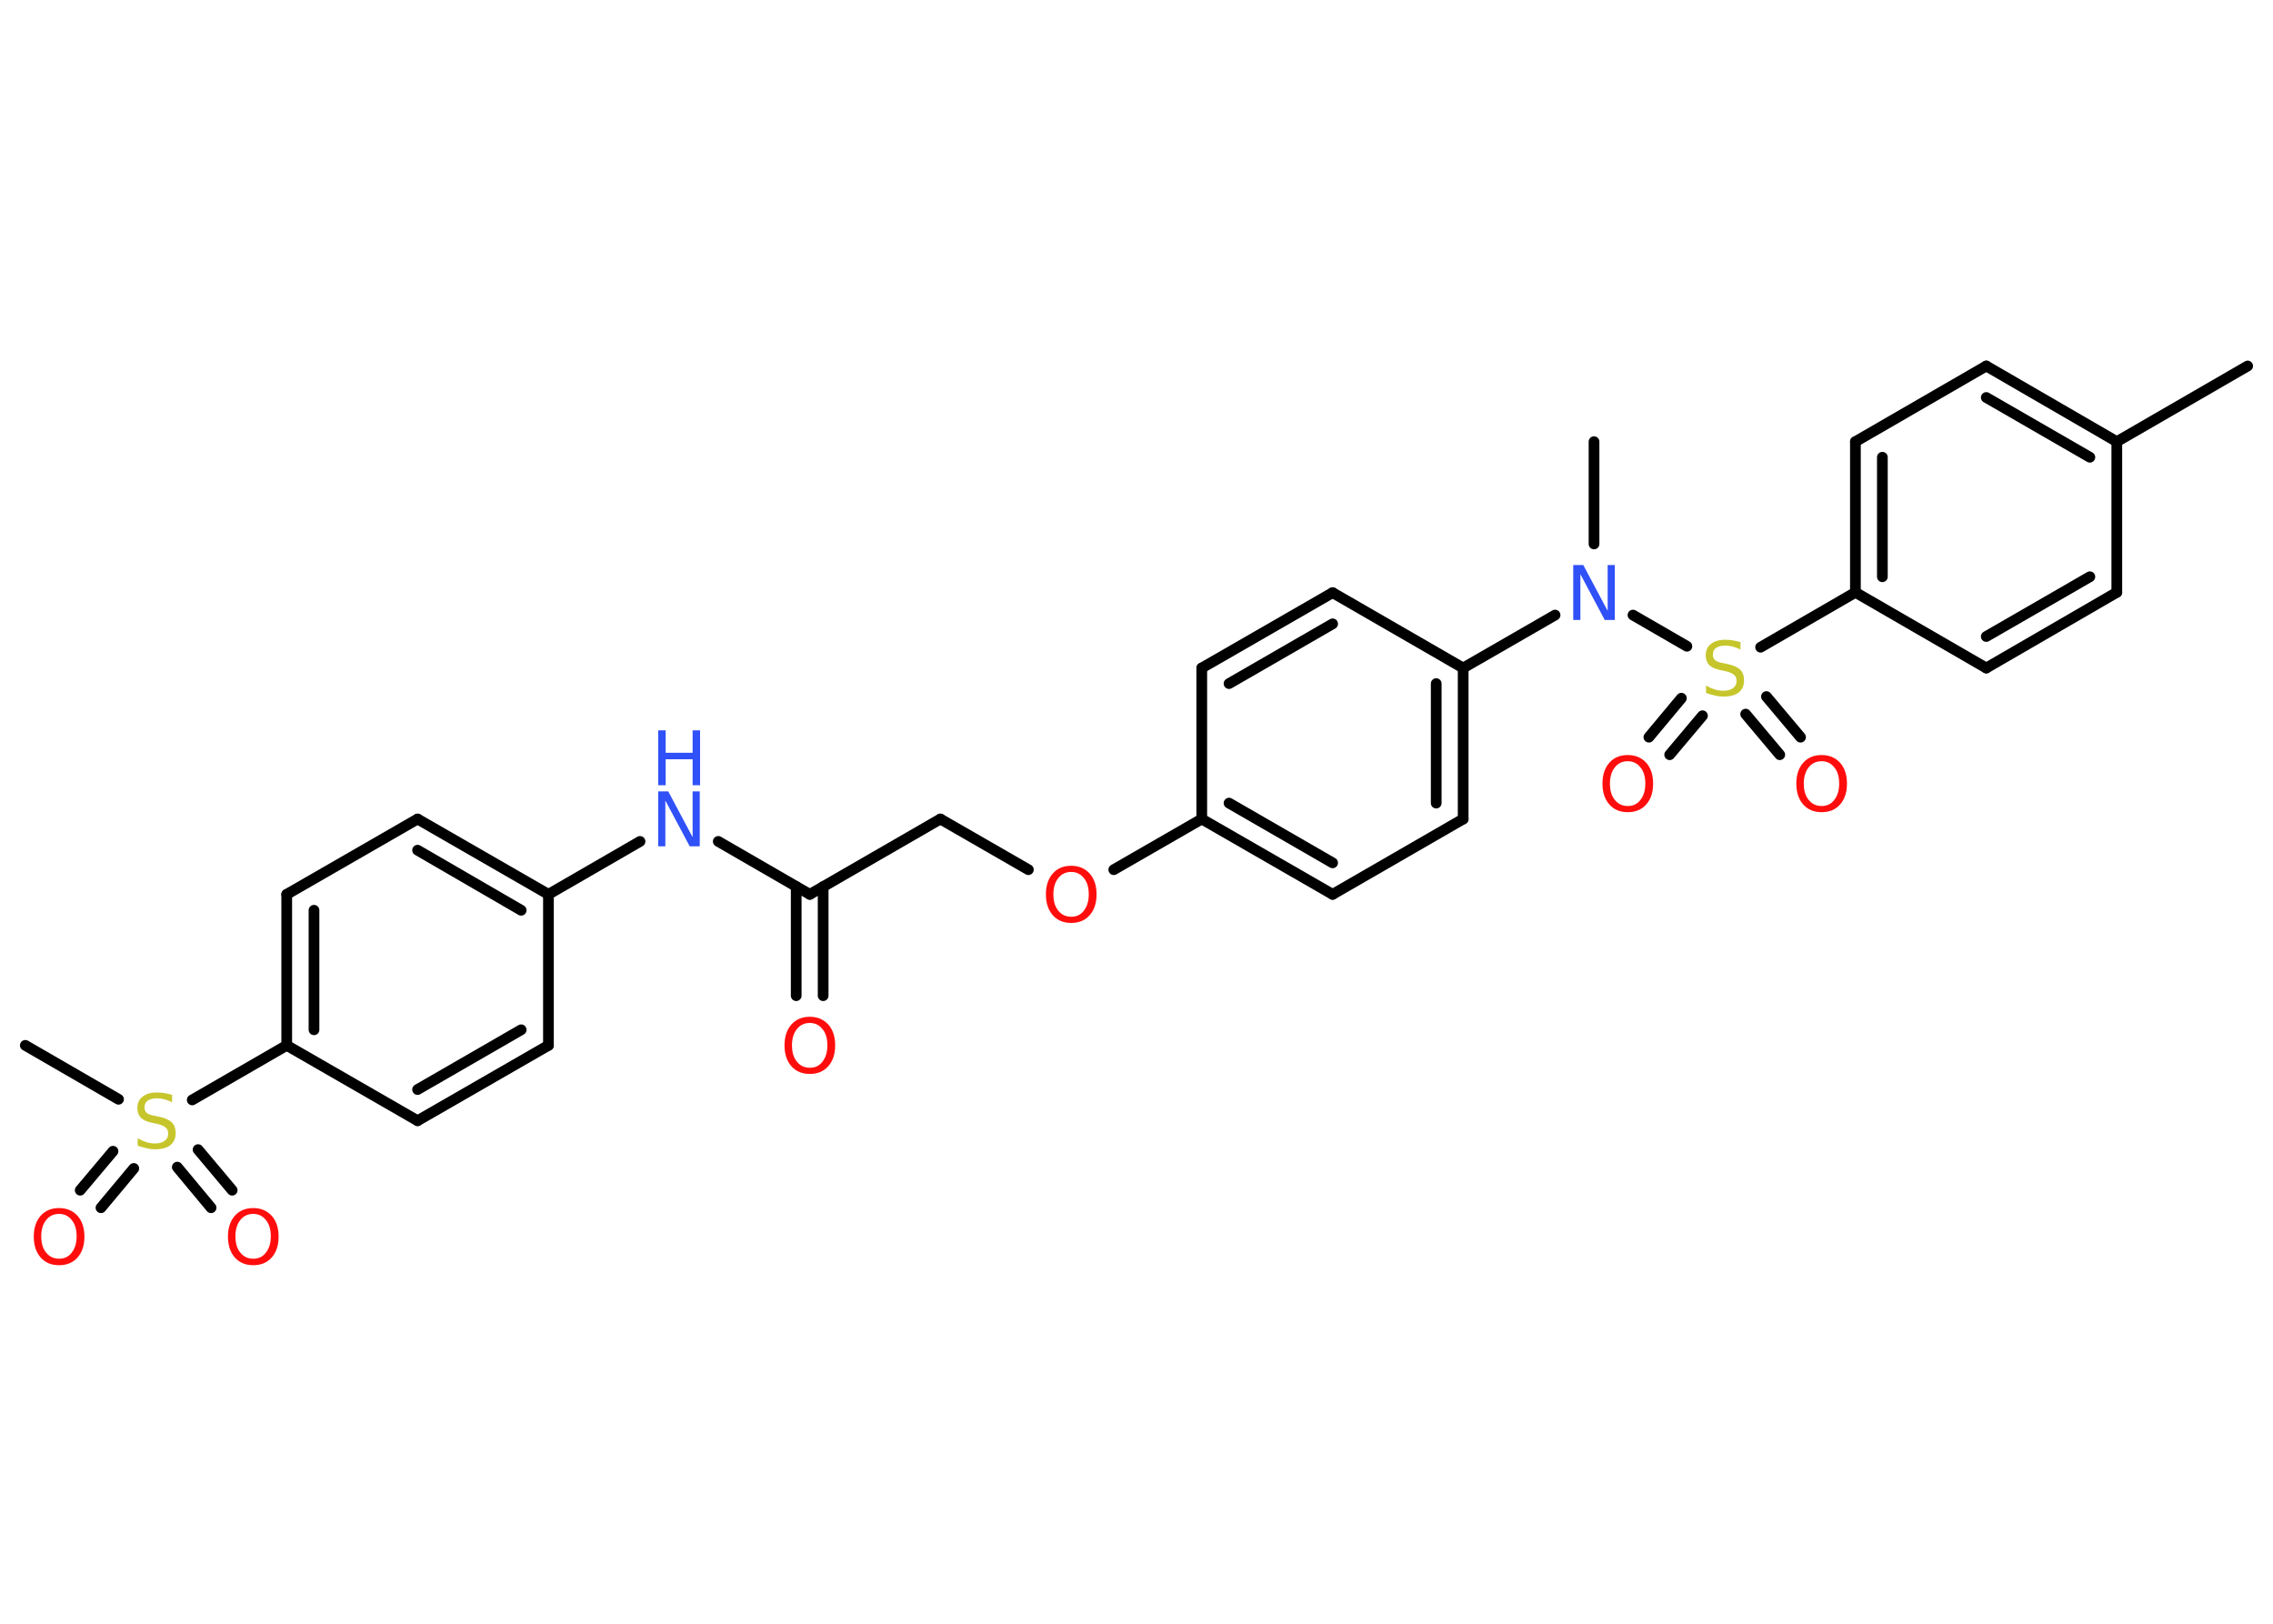 <?xml version='1.0' encoding='UTF-8'?>
<!DOCTYPE svg PUBLIC "-//W3C//DTD SVG 1.1//EN" "http://www.w3.org/Graphics/SVG/1.1/DTD/svg11.dtd">
<svg version='1.2' xmlns='http://www.w3.org/2000/svg' xmlns:xlink='http://www.w3.org/1999/xlink' width='70.0mm' height='50.0mm' viewBox='0 0 70.0 50.0'>
  <desc>Generated by the Chemistry Development Kit (http://github.com/cdk)</desc>
  <g stroke-linecap='round' stroke-linejoin='round' stroke='#000000' stroke-width='.33' fill='#FF0D0D'>
    <rect x='.0' y='.0' width='70.0' height='50.0' fill='#FFFFFF' stroke='none'/>
    <g id='mol1' class='mol'>
      <line id='mol1bnd1' class='bond' x1='69.22' y1='11.27' x2='65.19' y2='13.6'/>
      <g id='mol1bnd2' class='bond'>
        <line x1='65.19' y1='13.6' x2='61.17' y2='11.27'/>
        <line x1='64.36' y1='14.08' x2='61.17' y2='12.24'/>
      </g>
      <line id='mol1bnd3' class='bond' x1='61.17' y1='11.27' x2='57.14' y2='13.6'/>
      <g id='mol1bnd4' class='bond'>
        <line x1='57.14' y1='13.6' x2='57.14' y2='18.24'/>
        <line x1='57.97' y1='14.08' x2='57.97' y2='17.76'/>
      </g>
      <line id='mol1bnd5' class='bond' x1='57.14' y1='18.24' x2='54.22' y2='19.93'/>
      <g id='mol1bnd6' class='bond'>
        <line x1='52.43' y1='22.04' x2='51.42' y2='23.24'/>
        <line x1='51.78' y1='21.5' x2='50.78' y2='22.7'/>
      </g>
      <g id='mol1bnd7' class='bond'>
        <line x1='54.4' y1='21.45' x2='55.45' y2='22.7'/>
        <line x1='53.76' y1='21.99' x2='54.81' y2='23.24'/>
      </g>
      <line id='mol1bnd8' class='bond' x1='51.95' y1='19.9' x2='50.29' y2='18.94'/>
      <line id='mol1bnd9' class='bond' x1='49.09' y1='16.75' x2='49.09' y2='13.6'/>
      <line id='mol1bnd10' class='bond' x1='47.89' y1='18.94' x2='45.06' y2='20.57'/>
      <g id='mol1bnd11' class='bond'>
        <line x1='45.06' y1='25.22' x2='45.06' y2='20.57'/>
        <line x1='44.23' y1='24.73' x2='44.23' y2='21.05'/>
      </g>
      <line id='mol1bnd12' class='bond' x1='45.06' y1='25.22' x2='41.04' y2='27.54'/>
      <g id='mol1bnd13' class='bond'>
        <line x1='37.01' y1='25.22' x2='41.04' y2='27.54'/>
        <line x1='37.85' y1='24.73' x2='41.04' y2='26.57'/>
      </g>
      <line id='mol1bnd14' class='bond' x1='37.01' y1='25.22' x2='34.3' y2='26.78'/>
      <line id='mol1bnd15' class='bond' x1='31.67' y1='26.78' x2='28.96' y2='25.22'/>
      <line id='mol1bnd16' class='bond' x1='28.96' y1='25.22' x2='24.94' y2='27.54'/>
      <g id='mol1bnd17' class='bond'>
        <line x1='25.35' y1='27.3' x2='25.35' y2='30.66'/>
        <line x1='24.52' y1='27.3' x2='24.52' y2='30.66'/>
      </g>
      <line id='mol1bnd18' class='bond' x1='24.94' y1='27.54' x2='22.12' y2='25.91'/>
      <line id='mol1bnd19' class='bond' x1='19.71' y1='25.91' x2='16.89' y2='27.54'/>
      <g id='mol1bnd20' class='bond'>
        <line x1='16.89' y1='27.54' x2='12.86' y2='25.22'/>
        <line x1='16.05' y1='28.03' x2='12.86' y2='26.18'/>
      </g>
      <line id='mol1bnd21' class='bond' x1='12.86' y1='25.22' x2='8.83' y2='27.54'/>
      <g id='mol1bnd22' class='bond'>
        <line x1='8.83' y1='27.54' x2='8.83' y2='32.19'/>
        <line x1='9.67' y1='28.03' x2='9.67' y2='31.71'/>
      </g>
      <line id='mol1bnd23' class='bond' x1='8.83' y1='32.19' x2='5.92' y2='33.87'/>
      <line id='mol1bnd24' class='bond' x1='3.65' y1='33.85' x2='.78' y2='32.19'/>
      <g id='mol1bnd25' class='bond'>
        <line x1='4.12' y1='35.98' x2='3.11' y2='37.19'/>
        <line x1='3.48' y1='35.45' x2='2.47' y2='36.65'/>
      </g>
      <g id='mol1bnd26' class='bond'>
        <line x1='6.1' y1='35.4' x2='7.15' y2='36.65'/>
        <line x1='5.46' y1='35.94' x2='6.5' y2='37.19'/>
      </g>
      <line id='mol1bnd27' class='bond' x1='8.83' y1='32.19' x2='12.86' y2='34.51'/>
      <g id='mol1bnd28' class='bond'>
        <line x1='12.86' y1='34.51' x2='16.89' y2='32.19'/>
        <line x1='12.86' y1='33.55' x2='16.05' y2='31.71'/>
      </g>
      <line id='mol1bnd29' class='bond' x1='16.89' y1='27.54' x2='16.89' y2='32.19'/>
      <line id='mol1bnd30' class='bond' x1='37.01' y1='25.22' x2='37.01' y2='20.57'/>
      <g id='mol1bnd31' class='bond'>
        <line x1='41.04' y1='18.25' x2='37.01' y2='20.57'/>
        <line x1='41.04' y1='19.21' x2='37.85' y2='21.05'/>
      </g>
      <line id='mol1bnd32' class='bond' x1='45.06' y1='20.57' x2='41.04' y2='18.25'/>
      <line id='mol1bnd33' class='bond' x1='57.14' y1='18.24' x2='61.17' y2='20.57'/>
      <g id='mol1bnd34' class='bond'>
        <line x1='61.17' y1='20.57' x2='65.19' y2='18.24'/>
        <line x1='61.17' y1='19.6' x2='64.36' y2='17.76'/>
      </g>
      <line id='mol1bnd35' class='bond' x1='65.19' y1='13.6' x2='65.19' y2='18.24'/>
      <path id='mol1atm6' class='atom' d='M53.6 19.78v.22q-.13 -.06 -.24 -.09q-.12 -.03 -.22 -.03q-.19 .0 -.29 .07q-.1 .07 -.1 .21q.0 .11 .07 .17q.07 .06 .25 .09l.14 .03q.25 .05 .38 .17q.12 .12 .12 .33q.0 .24 -.16 .37q-.16 .13 -.48 .13q-.12 .0 -.25 -.03q-.13 -.03 -.28 -.08v-.23q.14 .08 .27 .12q.13 .04 .26 .04q.2 .0 .3 -.08q.11 -.08 .11 -.22q.0 -.13 -.08 -.19q-.08 -.07 -.25 -.11l-.14 -.03q-.26 -.05 -.37 -.16q-.11 -.11 -.11 -.3q.0 -.23 .16 -.35q.16 -.13 .44 -.13q.12 .0 .24 .02q.12 .02 .25 .06z' stroke='none' fill='#C6C62C'/>
      <path id='mol1atm7' class='atom' d='M50.13 23.44q-.25 .0 -.4 .19q-.15 .19 -.15 .5q.0 .32 .15 .5q.15 .19 .4 .19q.25 .0 .39 -.19q.15 -.19 .15 -.5q.0 -.32 -.15 -.5q-.15 -.19 -.39 -.19zM50.13 23.25q.35 .0 .57 .24q.21 .24 .21 .64q.0 .4 -.21 .64q-.21 .24 -.57 .24q-.36 .0 -.57 -.24q-.21 -.24 -.21 -.64q.0 -.4 .21 -.64q.21 -.24 .57 -.24z' stroke='none'/>
      <path id='mol1atm8' class='atom' d='M56.1 23.44q-.25 .0 -.4 .19q-.15 .19 -.15 .5q.0 .32 .15 .5q.15 .19 .4 .19q.25 .0 .39 -.19q.15 -.19 .15 -.5q.0 -.32 -.15 -.5q-.15 -.19 -.39 -.19zM56.1 23.25q.35 .0 .57 .24q.21 .24 .21 .64q.0 .4 -.21 .64q-.21 .24 -.57 .24q-.36 .0 -.57 -.24q-.21 -.24 -.21 -.64q.0 -.4 .21 -.64q.21 -.24 .57 -.24z' stroke='none'/>
      <path id='mol1atm9' class='atom' d='M48.45 17.4h.31l.75 1.41v-1.41h.22v1.69h-.31l-.75 -1.41v1.41h-.22v-1.69z' stroke='none' fill='#3050F8'/>
      <path id='mol1atm15' class='atom' d='M32.99 26.85q-.25 .0 -.4 .19q-.15 .19 -.15 .5q.0 .32 .15 .5q.15 .19 .4 .19q.25 .0 .39 -.19q.15 -.19 .15 -.5q.0 -.32 -.15 -.5q-.15 -.19 -.39 -.19zM32.99 26.66q.35 .0 .57 .24q.21 .24 .21 .64q.0 .4 -.21 .64q-.21 .24 -.57 .24q-.36 .0 -.57 -.24q-.21 -.24 -.21 -.64q.0 -.4 .21 -.64q.21 -.24 .57 -.24z' stroke='none'/>
      <path id='mol1atm18' class='atom' d='M24.94 31.5q-.25 .0 -.4 .19q-.15 .19 -.15 .5q.0 .32 .15 .5q.15 .19 .4 .19q.25 .0 .39 -.19q.15 -.19 .15 -.5q.0 -.32 -.15 -.5q-.15 -.19 -.39 -.19zM24.94 31.31q.35 .0 .57 .24q.21 .24 .21 .64q.0 .4 -.21 .64q-.21 .24 -.57 .24q-.36 .0 -.57 -.24q-.21 -.24 -.21 -.64q.0 -.4 .21 -.64q.21 -.24 .57 -.24z' stroke='none'/>
      <g id='mol1atm19' class='atom'>
        <path d='M20.27 24.37h.31l.75 1.41v-1.41h.22v1.69h-.31l-.75 -1.41v1.41h-.22v-1.69z' stroke='none' fill='#3050F8'/>
        <path d='M20.27 22.49h.23v.69h.83v-.69h.23v1.69h-.23v-.8h-.83v.8h-.23v-1.69z' stroke='none' fill='#3050F8'/>
      </g>
      <path id='mol1atm24' class='atom' d='M5.3 33.72v.22q-.13 -.06 -.24 -.09q-.12 -.03 -.22 -.03q-.19 .0 -.29 .07q-.1 .07 -.1 .21q.0 .11 .07 .17q.07 .06 .25 .09l.14 .03q.25 .05 .38 .17q.12 .12 .12 .33q.0 .24 -.16 .37q-.16 .13 -.48 .13q-.12 .0 -.25 -.03q-.13 -.03 -.28 -.08v-.23q.14 .08 .27 .12q.13 .04 .26 .04q.2 .0 .3 -.08q.11 -.08 .11 -.22q.0 -.13 -.08 -.19q-.08 -.07 -.25 -.11l-.14 -.03q-.26 -.05 -.37 -.16q-.11 -.11 -.11 -.3q.0 -.23 .16 -.35q.16 -.13 .44 -.13q.12 .0 .24 .02q.12 .02 .25 .06z' stroke='none' fill='#C6C62C'/>
      <path id='mol1atm26' class='atom' d='M1.82 37.38q-.25 .0 -.4 .19q-.15 .19 -.15 .5q.0 .32 .15 .5q.15 .19 .4 .19q.25 .0 .39 -.19q.15 -.19 .15 -.5q.0 -.32 -.15 -.5q-.15 -.19 -.39 -.19zM1.82 37.2q.35 .0 .57 .24q.21 .24 .21 .64q.0 .4 -.21 .64q-.21 .24 -.57 .24q-.36 .0 -.57 -.24q-.21 -.24 -.21 -.64q.0 -.4 .21 -.64q.21 -.24 .57 -.24z' stroke='none'/>
      <path id='mol1atm27' class='atom' d='M7.8 37.38q-.25 .0 -.4 .19q-.15 .19 -.15 .5q.0 .32 .15 .5q.15 .19 .4 .19q.25 .0 .39 -.19q.15 -.19 .15 -.5q.0 -.32 -.15 -.5q-.15 -.19 -.39 -.19zM7.8 37.2q.35 .0 .57 .24q.21 .24 .21 .64q.0 .4 -.21 .64q-.21 .24 -.57 .24q-.36 .0 -.57 -.24q-.21 -.24 -.21 -.64q.0 -.4 .21 -.64q.21 -.24 .57 -.24z' stroke='none'/>
    </g>
  </g>
</svg>
